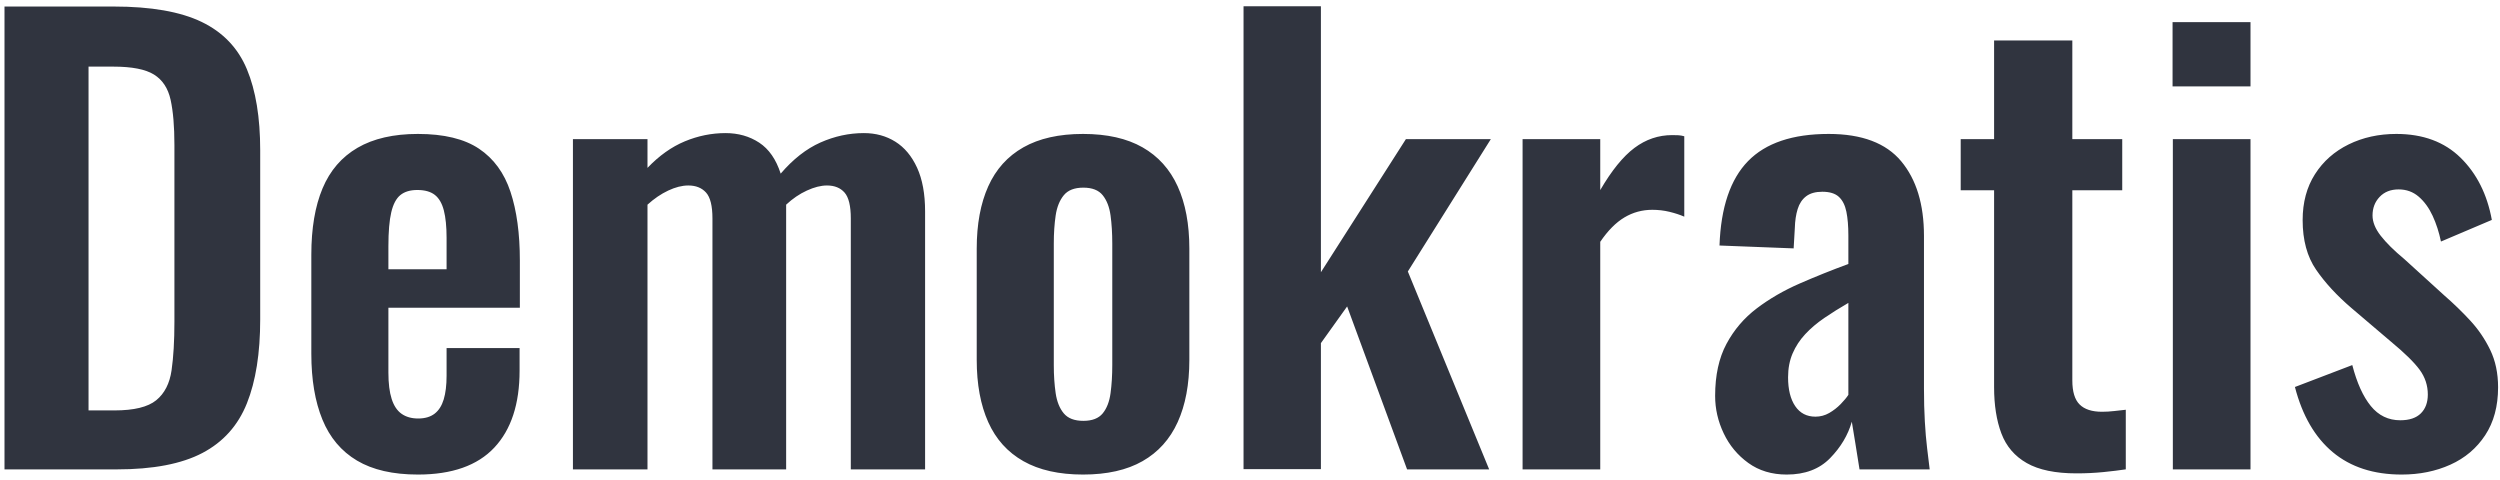 <?xml version="1.0" encoding="UTF-8"?>
<svg width="245px" height="47px" viewBox="0 0 245 47" version="1.1" xmlns="http://www.w3.org/2000/svg" xmlns:xlink="http://www.w3.org/1999/xlink">
    <!-- Generator: Sketch 61.2 (89653) - https://sketch.com -->
    <title>Demokratis</title>
    <desc>Created with Sketch.</desc>
    <g id="Page-1" stroke="none" stroke-width="1" fill="none" fill-rule="evenodd">
        <path d="M11.438,46 C14.996,46 17.795,45.464 19.834,44.393 C21.874,43.322 23.328,41.699 24.197,39.525 C25.066,37.352 25.5,34.611 25.5,31.304 L25.5,31.304 L25.5,14.732 C25.5,11.517 25.066,8.868 24.197,6.786 C23.328,4.703 21.851,3.159 19.766,2.151 C17.68,1.144 14.804,0.64 11.136,0.64 L11.136,0.64 L0.441,0.64 L0.441,46 L11.438,46 Z M11.22,40.221 L8.677,40.221 L8.677,6.529 L11.11,6.529 C12.928,6.529 14.255,6.788 15.09,7.306 C15.925,7.824 16.467,8.647 16.718,9.775 C16.968,10.904 17.093,12.384 17.093,14.216 L17.093,14.216 L17.093,31.545 C17.093,33.413 17,34.993 16.814,36.287 C16.628,37.58 16.127,38.559 15.31,39.224 C14.494,39.889 13.13,40.221 11.22,40.221 L11.22,40.221 Z M40.953,46.506 C44.295,46.506 46.791,45.625 48.442,43.865 C50.094,42.104 50.919,39.59 50.919,36.322 L50.919,36.322 L50.919,34.108 L43.765,34.108 L43.765,36.819 C43.765,37.748 43.671,38.522 43.484,39.142 C43.297,39.761 42.999,40.228 42.59,40.542 C42.181,40.856 41.644,41.013 40.98,41.013 C40.333,41.013 39.792,40.86 39.356,40.554 C38.921,40.249 38.596,39.763 38.383,39.096 C38.169,38.429 38.063,37.567 38.063,36.511 L38.063,36.511 L38.063,30.159 L50.946,30.159 L50.946,25.533 C50.946,22.892 50.64,20.647 50.027,18.798 C49.414,16.948 48.386,15.541 46.944,14.575 C45.502,13.609 43.505,13.126 40.953,13.126 C38.566,13.126 36.595,13.578 35.041,14.481 C33.487,15.384 32.343,16.711 31.61,18.461 C30.876,20.21 30.51,22.378 30.51,24.964 L30.51,24.964 L30.51,34.668 C30.51,37.198 30.872,39.348 31.596,41.116 C32.32,42.885 33.45,44.225 34.986,45.137 C36.521,46.05 38.51,46.506 40.953,46.506 Z M43.765,26.391 L38.063,26.391 L38.063,24.135 C38.063,22.711 38.156,21.603 38.343,20.808 C38.529,20.014 38.826,19.451 39.234,19.118 C39.641,18.786 40.196,18.619 40.897,18.619 C41.635,18.619 42.208,18.781 42.617,19.103 C43.026,19.425 43.32,19.933 43.498,20.626 C43.676,21.319 43.765,22.212 43.765,23.305 L43.765,23.305 L43.765,26.391 Z M63.454,46 L63.454,20.057 C64.103,19.467 64.78,19.007 65.484,18.675 C66.187,18.343 66.844,18.177 67.454,18.177 C68.197,18.177 68.777,18.409 69.194,18.873 C69.611,19.338 69.82,20.18 69.82,21.401 L69.82,21.401 L69.82,46 L77.042,46 L77.042,20.057 C77.673,19.467 78.35,19.007 79.072,18.675 C79.795,18.343 80.451,18.177 81.041,18.177 C81.785,18.177 82.36,18.409 82.767,18.873 C83.175,19.338 83.379,20.18 83.379,21.401 L83.379,21.401 L83.379,46 L90.659,46 L90.659,20.72 C90.659,19.005 90.397,17.578 89.875,16.438 C89.352,15.298 88.642,14.447 87.745,13.886 C86.848,13.324 85.819,13.043 84.658,13.043 C83.203,13.043 81.785,13.351 80.403,13.965 C79.021,14.58 77.722,15.597 76.507,17.016 C76.058,15.62 75.357,14.609 74.405,13.982 C73.453,13.356 72.351,13.043 71.099,13.043 C69.737,13.043 68.407,13.313 67.11,13.852 C65.813,14.392 64.594,15.259 63.454,16.452 L63.454,16.452 L63.454,13.632 L56.147,13.632 L56.147,46 L63.454,46 Z M106.137,46.506 C108.488,46.506 110.431,46.069 111.967,45.194 C113.503,44.32 114.652,43.044 115.413,41.368 C116.175,39.692 116.556,37.66 116.556,35.272 L116.556,35.272 L116.556,24.36 C116.556,21.972 116.175,19.94 115.413,18.264 C114.652,16.588 113.503,15.312 111.967,14.438 C110.431,13.563 108.488,13.126 106.137,13.126 C103.786,13.126 101.838,13.563 100.293,14.438 C98.747,15.312 97.599,16.588 96.847,18.264 C96.095,19.94 95.719,21.972 95.719,24.36 L95.719,24.36 L95.719,35.272 C95.719,37.66 96.095,39.692 96.847,41.368 C97.599,43.044 98.747,44.32 100.293,45.194 C101.838,46.069 103.786,46.506 106.137,46.506 Z M106.166,41.243 C105.297,41.243 104.659,40.999 104.251,40.51 C103.843,40.021 103.577,39.361 103.455,38.53 C103.333,37.698 103.272,36.781 103.272,35.779 L103.272,35.779 L103.272,23.88 C103.272,22.86 103.333,21.938 103.455,21.116 C103.577,20.293 103.843,19.633 104.251,19.135 C104.659,18.637 105.297,18.389 106.166,18.389 C107.034,18.389 107.667,18.637 108.067,19.135 C108.466,19.633 108.722,20.293 108.834,21.116 C108.947,21.938 109.003,22.86 109.003,23.88 L109.003,23.88 L109.003,35.779 C109.003,36.781 108.947,37.698 108.834,38.53 C108.722,39.361 108.466,40.021 108.067,40.51 C107.667,40.999 107.034,41.243 106.166,41.243 Z M145.938,46 L137.968,26.606 L146.104,13.632 L137.78,13.632 L129.449,26.678 L129.449,0.613 L121.867,0.613 L121.867,45.973 L129.449,45.973 L129.449,33.626 L132.019,30.031 L137.894,46 L145.938,46 Z M156.824,46 L156.824,23.697 C157.571,22.6 158.36,21.804 159.193,21.307 C160.026,20.81 160.938,20.561 161.929,20.561 C162.507,20.561 163.066,20.626 163.606,20.757 C164.146,20.888 164.631,21.046 165.059,21.233 L165.059,21.233 L165.059,13.354 C164.855,13.297 164.663,13.264 164.484,13.254 C164.305,13.245 164.103,13.24 163.876,13.24 C162.527,13.24 161.294,13.658 160.177,14.494 C159.059,15.33 157.942,16.708 156.824,18.628 L156.824,18.628 L156.824,13.632 L149.213,13.632 L149.213,46 L156.824,46 Z M175.099,46.506 C176.889,46.506 178.306,45.97 179.351,44.897 C180.396,43.825 181.105,42.634 181.478,41.327 C181.553,41.785 181.669,42.495 181.827,43.458 C181.986,44.42 182.121,45.268 182.233,46 L182.233,46 L189.109,46 C189.034,45.387 188.95,44.693 188.857,43.92 C188.763,43.146 188.689,42.273 188.633,41.301 C188.577,40.329 188.549,39.253 188.549,38.072 L188.549,38.072 L188.549,23.114 C188.549,20.023 187.804,17.585 186.316,15.802 C184.827,14.018 182.458,13.126 179.209,13.126 C175.673,13.126 173.04,14.014 171.308,15.79 C169.576,17.565 168.644,20.322 168.511,24.06 L168.511,24.06 L175.777,24.342 L175.893,22.343 C175.912,21.64 176.005,21.021 176.171,20.485 C176.337,19.948 176.615,19.532 177.003,19.235 C177.391,18.939 177.919,18.791 178.586,18.791 C179.308,18.791 179.849,18.958 180.209,19.291 C180.57,19.624 180.815,20.109 180.945,20.746 C181.075,21.383 181.14,22.162 181.14,23.084 L181.14,23.084 L181.14,25.871 C179.519,26.466 177.929,27.103 176.37,27.784 C174.811,28.464 173.41,29.276 172.167,30.218 C170.923,31.16 169.932,32.322 169.192,33.704 C168.453,35.085 168.083,36.784 168.083,38.8 C168.083,40.069 168.363,41.292 168.923,42.469 C169.483,43.647 170.287,44.614 171.335,45.37 C172.383,46.127 173.637,46.506 175.099,46.506 Z M177.914,40.833 C177.058,40.833 176.397,40.489 175.93,39.8 C175.464,39.112 175.231,38.172 175.231,36.98 C175.231,36.105 175.38,35.322 175.677,34.633 C175.974,33.943 176.387,33.314 176.916,32.745 C177.445,32.176 178.073,31.645 178.797,31.151 C179.522,30.657 180.303,30.168 181.14,29.684 L181.14,29.684 L181.14,38.695 C180.972,38.956 180.72,39.258 180.387,39.601 C180.053,39.943 179.678,40.234 179.262,40.474 C178.845,40.713 178.396,40.833 177.914,40.833 Z M203.49,46.39 C204.41,46.39 205.293,46.348 206.14,46.263 C206.987,46.178 207.716,46.089 208.327,45.996 L208.327,45.996 L208.327,40.156 C207.973,40.193 207.595,40.235 207.193,40.282 C206.792,40.329 206.393,40.353 205.999,40.353 C205.015,40.353 204.284,40.116 203.806,39.642 C203.327,39.169 203.088,38.384 203.088,37.288 L203.088,37.288 L203.088,18.648 L207.979,18.648 L207.979,13.632 L203.088,13.632 L203.088,3.966 L195.421,3.966 L195.421,13.632 L192.149,13.632 L192.149,18.648 L195.421,18.648 L195.421,37.94 C195.421,39.7 195.659,41.212 196.135,42.475 C196.611,43.739 197.44,44.707 198.621,45.38 C199.801,46.054 201.424,46.39 203.49,46.39 Z M220.549,8.47 L220.549,2.169 L212.911,2.169 L212.911,8.47 L220.549,8.47 Z M220.549,46 L220.549,13.632 L212.939,13.632 L212.939,46 L220.549,46 Z M235.361,46.506 C237.114,46.506 238.706,46.183 240.137,45.538 C241.568,44.894 242.705,43.931 243.548,42.651 C244.391,41.371 244.812,39.806 244.812,37.958 C244.812,36.577 244.555,35.354 244.039,34.289 C243.524,33.224 242.868,32.262 242.071,31.402 C241.274,30.543 240.445,29.739 239.584,28.991 L239.584,28.991 L235.635,25.402 C234.614,24.553 233.837,23.785 233.306,23.099 C232.774,22.413 232.508,21.751 232.508,21.114 C232.508,20.391 232.74,19.785 233.203,19.296 C233.666,18.806 234.287,18.562 235.065,18.562 C235.827,18.562 236.484,18.8 237.036,19.276 C237.587,19.752 238.041,20.377 238.398,21.15 C238.754,21.922 239.026,22.762 239.214,23.67 L239.214,23.67 L244.2,21.552 C243.744,19.046 242.723,17.015 241.139,15.459 C239.555,13.904 237.455,13.126 234.841,13.126 C233.122,13.126 231.565,13.468 230.17,14.151 C228.775,14.835 227.674,15.808 226.868,17.07 C226.062,18.333 225.659,19.833 225.659,21.569 C225.659,23.531 226.099,25.153 226.98,26.435 C227.861,27.716 229.015,28.967 230.444,30.188 L230.444,30.188 L234.34,33.503 C235.659,34.595 236.587,35.505 237.122,36.232 C237.658,36.96 237.926,37.771 237.926,38.666 C237.926,39.442 237.699,40.056 237.245,40.508 C236.791,40.96 236.119,41.186 235.229,41.186 C234.06,41.186 233.096,40.721 232.339,39.79 C231.581,38.86 230.976,37.522 230.524,35.777 L230.524,35.777 L224.903,37.925 C225.628,40.728 226.866,42.858 228.616,44.317 C230.365,45.776 232.614,46.506 235.361,46.506 Z" id="Demokratis" fill="#30343F" fill-rule="nonzero"></path>
    </g>
</svg>